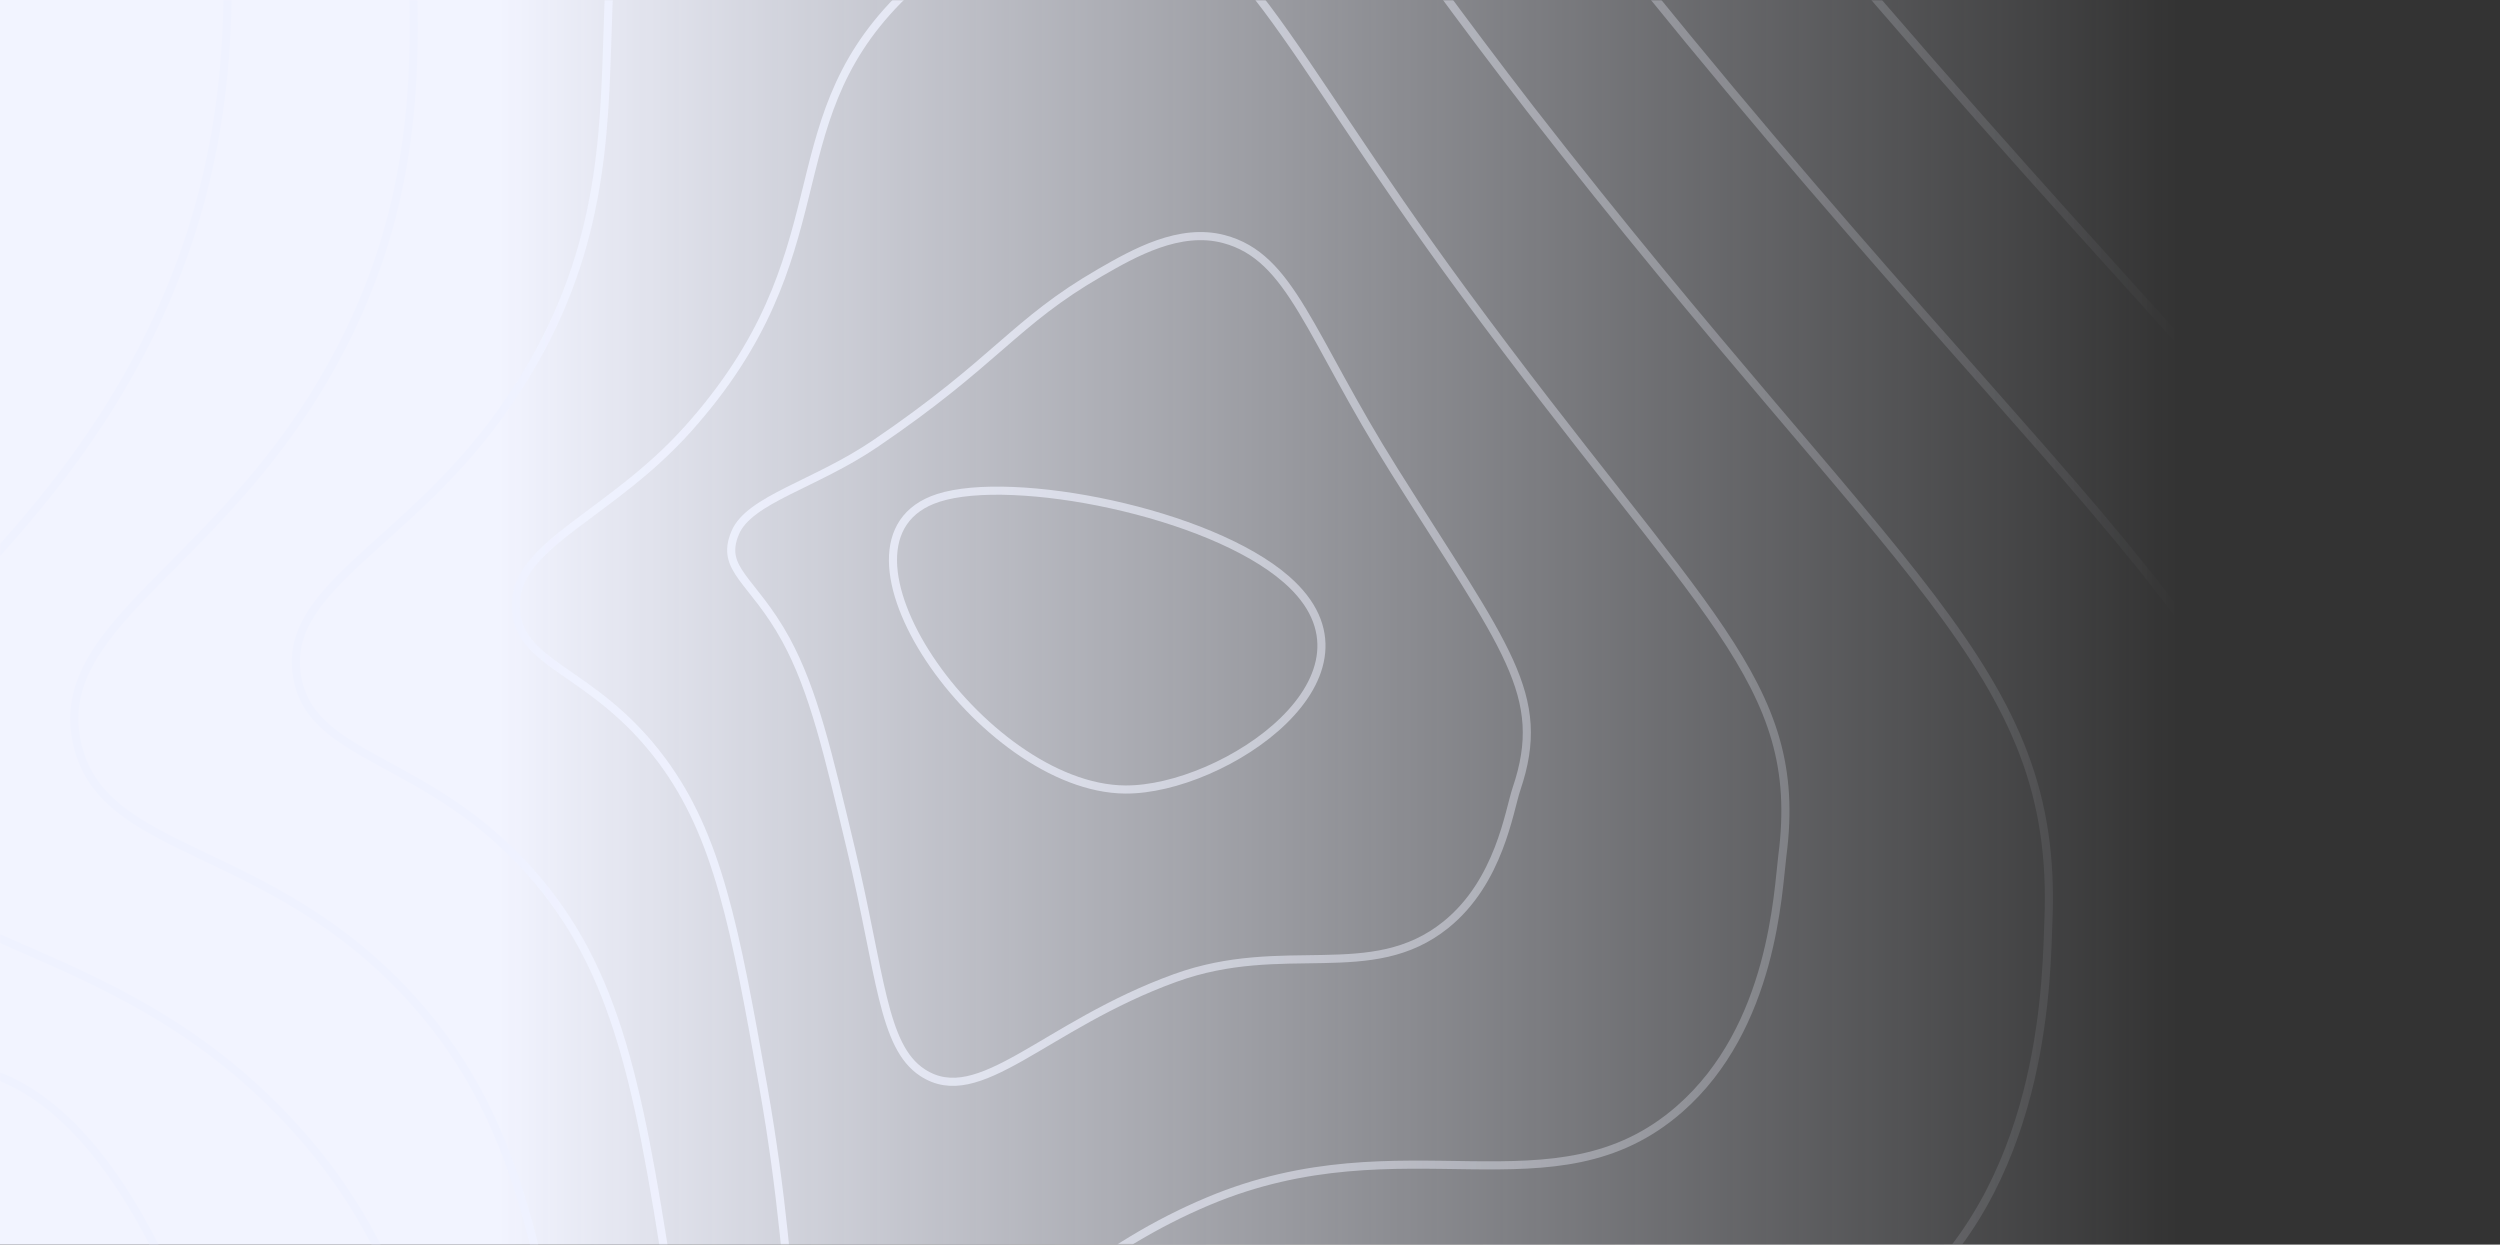 <svg width="924" height="460" viewBox="0 0 924 460" fill="none" xmlns="http://www.w3.org/2000/svg">
<rect x="0" y="0" width="924" height="460" fill="#333333" stroke="none"/>
<path d="M0 0L924 0L924 460L-8.04289e-05 460L0 0Z" fill="url(#paint0_linear_1034_913)"/>
<mask id="mask0_1034_913" style="mask-type:alpha" maskUnits="userSpaceOnUse" x="0" y="0" width="924" height="460">
<path d="M0 0L924 0L924 460L-8.04289e-05 460L0 0Z" fill="url(#paint1_linear_1034_913)"/>
</mask>
<g mask="url(#mask0_1034_913)">
<path d="M-525.405 1052.36C-573.685 1072.58 -592.022 1122.15 -560.467 1150.45C-495.545 1208.68 -228.273 1179.91 -215.697 1140.44C-203.309 1101.56 -424.663 1010.16 -525.405 1052.36Z" stroke="#EFF2FF" stroke-width="3" stroke-miterlimit="10"/>
<path d="M-405.776 922.851C-295.497 884.211 -110.326 1159.32 -186.76 1224.27C-233.754 1264.2 -347.516 1259.21 -440.288 1246.09C-527.381 1233.77 -651.825 1183.39 -682.527 1099.73C-698.784 1055.32 -689.025 992.042 -654.595 969.882C-627.948 952.736 -591.975 960.45 -584.04 957.598C-546.209 973.295 -540.657 979.396 -510.516 983.078C-471.119 987.893 -436.104 933.475 -405.776 922.851Z" stroke="#EFF2FF" stroke-width="3" stroke-miterlimit="10"/>
<path d="M-293.884 787.541C-165.805 807.995 -26.623 1209.82 -165.56 1302.3C-254.043 1361.19 -408.301 1335.18 -515.822 1304.05C-614.59 1275.45 -779.051 1180.01 -812.324 1043.22C-831.666 963.746 -808.163 851.941 -740.822 819.601C-687.143 793.829 -617.979 815.989 -605.801 817.696C-533.82 856.429 -528 876.134 -474.403 889.4C-403.439 906.944 -347.411 778.95 -293.884 787.541Z" stroke="#EFF2FF" stroke-width="3" stroke-miterlimit="10"/>
<path d="M-190.102 653.131C-48.688 690.836 48.969 1260.9 -152.47 1381.21C-282.477 1458.85 -477.278 1412.28 -599.467 1362.9C-710.003 1318.24 -913.791 1177.7 -950.232 987.601C-972.215 872.956 -935.529 712.868 -835.172 670.207C-754.531 635.915 -651.544 671.107 -635.697 678.681C-524.903 731.662 -523.5 773.761 -446.366 796.611C-343.905 827.046 -264.164 633.426 -190.102 653.131Z" stroke="#EFF2FF" stroke-width="3" stroke-miterlimit="10"/>
<path d="M-92.562 524.834C64.045 579.229 118.063 1317.51 -145.621 1466.25C-317.328 1562.24 -552.59 1495.61 -689.34 1427.88C-811.774 1367.26 -1054.63 1181.64 -1094.43 938.092C-1118.89 788.383 -1069.18 579.954 -935.798 526.903C-828.148 484.126 -692.157 534.302 -671.856 545.744C-529.04 626.249 -525.347 677.676 -424.698 709.946C-290.717 753.272 -186.304 492.284 -92.562 524.834Z" stroke="#EFF2FF" stroke-width="3" stroke-miterlimit="10"/>
<path d="M-1040.81 385.305C-906.195 334.054 -737.281 399.144 -712.399 414.525C-537.946 522.38 -531.494 582.911 -407.366 624.905C-241.841 680.902 -112.138 351.878 0.514 398.162C173.553 469.259 183.265 1376.71 -143.237 1552.92C-356.281 1667.89 -632.459 1580.65 -783.69 1494.48C-917.999 1417.96 -1199.75 1187.26 -1242.99 890.218C-1269.87 705.458 -1207.24 448.665 -1040.81 385.305Z" stroke="#EFF2FF" stroke-width="3" stroke-miterlimit="10"/>
<path d="M415.827 291.803C362.802 291.359 299.213 199.388 346.768 184.03C374.232 175.147 446.949 189.196 475.513 214.196C515.74 249.376 452.314 292.119 415.827 291.803Z" stroke="#EFF2FF" stroke-width="3" stroke-miterlimit="10"/>
<path d="M271.725 196.91C276.914 184.568 301.212 179.086 323.382 164.055C368.354 133.55 374.805 119.057 406.746 100.661C419.204 93.473 435.964 84.029 452.326 88.354C477.383 94.981 483.636 123.662 515.436 174.177C556.668 239.816 572.282 256.786 560.502 291.569C557.755 299.657 554.202 325.85 534.346 341.827C506.846 363.917 474.613 346.853 434.316 361.474C385.919 379.006 361.926 410.212 340.924 396.421C326.128 386.708 325.579 360.107 314.5 313.788C306.062 278.502 300.756 255.349 290.494 236.461C278.188 213.974 265.951 210.631 271.725 196.91Z" stroke="#EFF2FF" stroke-width="3" stroke-miterlimit="10"/>
<path d="M190.675 222.635C191.575 200.755 225.935 190.166 254.253 158.551C312.326 93.695 285.422 47.353 331.972 -0.03C351.723 -20.144 382.717 -39.628 413.782 -35.853C457.865 -30.488 472.673 15.059 540.54 107.405C629.269 228.14 667.065 251.784 658.778 316.125C657.084 329.239 655.436 379.59 620.76 409.897C574.515 450.313 519.083 413.543 446.681 443.92C365.783 477.814 335.548 550.279 308.271 535.283C289.326 524.87 296.584 482.934 282.021 401.142C271.713 343.007 265.344 309.031 244.74 281.202C218.736 246.104 189.705 246.396 190.675 222.635Z" stroke="#EFF2FF" stroke-width="3" stroke-miterlimit="10"/>
<path d="M109.543 248.079C106.037 216.721 150.53 200.954 185.042 152.753C256.099 53.524 194.836 -24.036 257.116 -101.012C283.774 -133.948 329.494 -163.413 375.156 -160.339C438.441 -156.085 461.827 -94.023 565.656 40.352C702.161 215.926 760.947 246.84 757.09 340.401C756.331 358.646 756.681 433.027 707.21 477.721C642.206 536.429 563.459 479.883 459.093 526.108C345.611 576.366 309.241 690.053 275.605 673.901C252.523 662.727 267.307 605.503 249.531 488.24C237.26 407.255 229.862 362.619 198.961 325.686C159.131 278.093 113.295 281.857 109.543 248.079Z" stroke="#EFF2FF" stroke-width="3" stroke-miterlimit="10"/>
<path d="M28.224 273.453C20.359 232.651 74.856 211.648 115.644 146.898C199.534 13.236 103.781 -95.238 182.085 -202.053C215.557 -247.752 276.119 -287.21 336.355 -284.896C418.889 -281.717 450.479 -202.93 590.538 -26.759C774.387 203.958 854.397 242.06 855.11 364.618C855.25 387.994 857.565 486.335 793.356 545.475C709.512 622.404 607.601 546.118 471.201 608.239C325.112 674.789 282.606 829.804 242.753 812.459C215.522 800.561 237.844 728.004 216.854 575.279C202.584 471.433 194.205 416.196 153.008 370.111C99.317 310.083 36.686 317.329 28.224 273.453Z" stroke="#EFF2FF" stroke-width="3" stroke-miterlimit="10"/>
<path d="M-53.246 298.816C-40.075 352.813 39.327 342.061 106.867 414.525C158.372 469.773 167.733 535.587 184.002 662.306C208.159 850.48 178.333 938.384 209.713 950.995C255.842 969.543 304.472 773.188 483.191 690.357C651.556 612.329 776.842 708.52 879.384 613.218C958.436 539.736 954.041 417.435 953.013 388.812C947.567 237.291 846.462 191.966 615.256 -93.894C438.956 -311.86 399.196 -407.349 297.367 -409.465C222.569 -411.019 147.129 -361.545 106.867 -303.106C12.587 -166.359 143.015 -26.912 46.094 141.03C-0.877 222.413 -65.506 248.582 -53.246 298.816Z" stroke="#EFF2FF" stroke-width="3" stroke-miterlimit="10"/>
<path d="M620.573 1167.92C606.736 1160.91 577.681 1174.42 575.11 1195.47C572.2 1219.35 605.076 1239.1 619.521 1232.96C636.608 1225.69 638.934 1177.2 620.573 1167.92Z" stroke="#EFF2FF" stroke-width="3" stroke-miterlimit="10"/>
<path d="M659.561 1294.79C683.146 1272.74 693.454 1232.26 705.246 1162.88C716.934 1094.09 715.099 1044.84 704.826 1041.26C699.228 1039.33 683.368 1054.42 669.764 1065.48C644.298 1086.12 600.705 1083.83 589.532 1086.06C548.627 1094.24 536.613 1109.43 519.515 1138.54C511.603 1151.98 493.149 1181.78 485.026 1216.85C472.638 1269.94 417.112 1286.31 423.879 1307.59C429.571 1325.35 484.582 1329.67 520.251 1330.17C571.371 1330.9 623.098 1328.85 659.561 1294.79Z" stroke="#EFF2FF" stroke-width="3" stroke-miterlimit="10"/>
<path d="M700.443 1354.08C739.209 1314.67 754.46 1248.53 777.952 1124.84C801.817 1000.55 801.665 915.3 789.908 912.121C781.084 909.69 752.509 940.417 728.223 962.379C682.445 1003.95 600.495 997.115 583.607 999.78C506.589 1011.68 487.609 1040.18 457.76 1094.07C445.325 1116.51 411.21 1171.2 395.667 1235.8C371.743 1334.76 258.32 1360.68 267.705 1397.36C275.547 1427.92 380.73 1432.6 446.915 1430.09C540.365 1426.45 634.937 1420.7 700.443 1354.08Z" stroke="#EFF2FF" stroke-width="3" stroke-miterlimit="10"/>
<path d="M741.102 1412.99C795.085 1356.23 815.105 1264.38 850.424 1086.41C886.291 906.593 887.962 785.542 874.756 782.527C862.66 779.722 821.393 826.006 786.495 858.93C720.521 921.542 600.109 910.029 577.495 913.045C464.387 928.145 438.336 970.373 395.819 1049.15C378.849 1080.58 329.097 1160.18 306.108 1254.28C270.685 1399.12 99.352 1434.55 111.331 1486.66C121.335 1530 276.715 1535.24 373.391 1529.51C509.148 1521.85 646.705 1512.24 741.102 1412.99Z" stroke="#EFF2FF" stroke-width="3" stroke-miterlimit="10"/>
<path d="M781.633 1471.86C850.868 1397.76 875.632 1280.18 922.778 1047.93C970.695 812.611 974.201 655.796 959.499 652.886C944.119 649.812 890.136 711.465 844.65 755.376C758.352 838.886 599.618 822.815 571.277 826.263C422.08 844.367 388.76 900.422 333.76 1004.17C312.186 1044.57 246.866 1149.1 216.457 1272.71C169.498 1463.41 -59.745 1508.39 -45.136 1575.91C-32.993 1632.01 172.583 1637.61 299.762 1628.89C477.768 1616.88 658.393 1603.78 781.633 1471.86Z" stroke="#EFF2FF" stroke-width="3" stroke-miterlimit="10"/>
<path d="M565.001 739.446C379.726 760.484 339.44 830.611 271.655 959.176C245.593 1008.6 164.578 1138 126.735 1291.11C68.299 1527.69 -218.888 1582.19 -201.673 1665.12C-187.368 1734.08 68.393 1739.92 226.075 1728.23C446.4 1711.87 670.057 1695.3 822.117 1530.71C906.603 1439.25 936.102 1295.98 995.087 1009.43C1054.96 718.595 1060.3 526.05 1044.17 523.221C1025.47 519.949 958.856 596.855 902.758 651.787C796.125 756.183 599.081 735.577 565.001 739.446Z" stroke="#EFF2FF" stroke-width="3" stroke-miterlimit="10"/>
<path d="M-941.466 177.263C-920.429 257.908 -769.432 220.028 -589.684 401.668C-525.277 466.758 -482.093 534.839 -396.847 545.428C-388.246 546.492 -302.848 555.83 -242.577 501.015C-166.752 432.057 -213.033 336.392 -124.538 202.976C-91.942 153.829 -86.52 168.099 -62.596 129.343C39.502 -36.098 -116.217 -204.052 -26.366 -372.064C14.995 -449.402 76.48 -467.156 70.637 -477.254C45.416 -520.581 -998.312 -40.049 -941.466 177.263Z" stroke="#EFF2FF" stroke-width="3" stroke-miterlimit="10"/>
<path d="M-373.473 435.177C-368.307 434.476 -311.999 438.684 -273.373 399.927C-224.533 350.99 -259.348 283.61 -203.391 192.644C-182.798 159.147 -179.935 168.228 -165.279 141.732C-102.753 28.664 -214.973 -85.082 -160.02 -195.765C-134.589 -247.004 -94.444 -258.751 -100.416 -263.753C-127.425 -286.568 -816.344 50.473 -762.233 197.132C-741.944 252.135 -631.185 232.616 -504.45 351.084C-458.368 394.13 -427.164 442.459 -373.473 435.177Z" stroke="#EFF2FF" stroke-width="3" stroke-miterlimit="10"/>
<path d="M-350.099 324.915C-348.626 321.21 -321.092 321.291 -304.169 298.839C-282.197 269.713 -305.594 230.91 -282.244 182.323C-273.677 164.488 -273.326 168.298 -267.95 154.121C-244.868 93.146 -313.822 33.959 -293.662 -19.478C-284.23 -44.63 -266.7 -48.92 -271.375 -50.264C-305.548 -45.413 -633.675 141.323 -583.058 217.001C-563.295 246.571 -492.553 245.157 -419.275 300.499C-391.424 321.537 -373.193 336.941 -350.099 324.915Z" stroke="#EFF2FF" stroke-width="3" stroke-miterlimit="10"/>
<path d="M-326.725 214.664C-344.863 161.659 -416.271 143.637 -442.427 163.237C-480.994 192.176 -448.095 229.858 -403.859 236.87C-370.797 242.072 -305.968 275.323 -326.725 214.664Z" stroke="#EFF2FF" stroke-width="3" stroke-miterlimit="10"/>
</g>
<defs>
<linearGradient id="paint0_linear_1034_913" x1="184.12" y1="230" x2="804.978" y2="230" gradientUnits="userSpaceOnUse">
<stop stop-color="#F2F4FF"/>
<stop offset="1" stop-color="#F2F4FF" stop-opacity="0"/>
</linearGradient>
<linearGradient id="paint1_linear_1034_913" x1="184.12" y1="230" x2="804.978" y2="230" gradientUnits="userSpaceOnUse">
<stop stop-color="#F2F4FF"/>
<stop offset="1" stop-color="#F2F4FF" stop-opacity="0"/>
</linearGradient>
</defs>
</svg>
